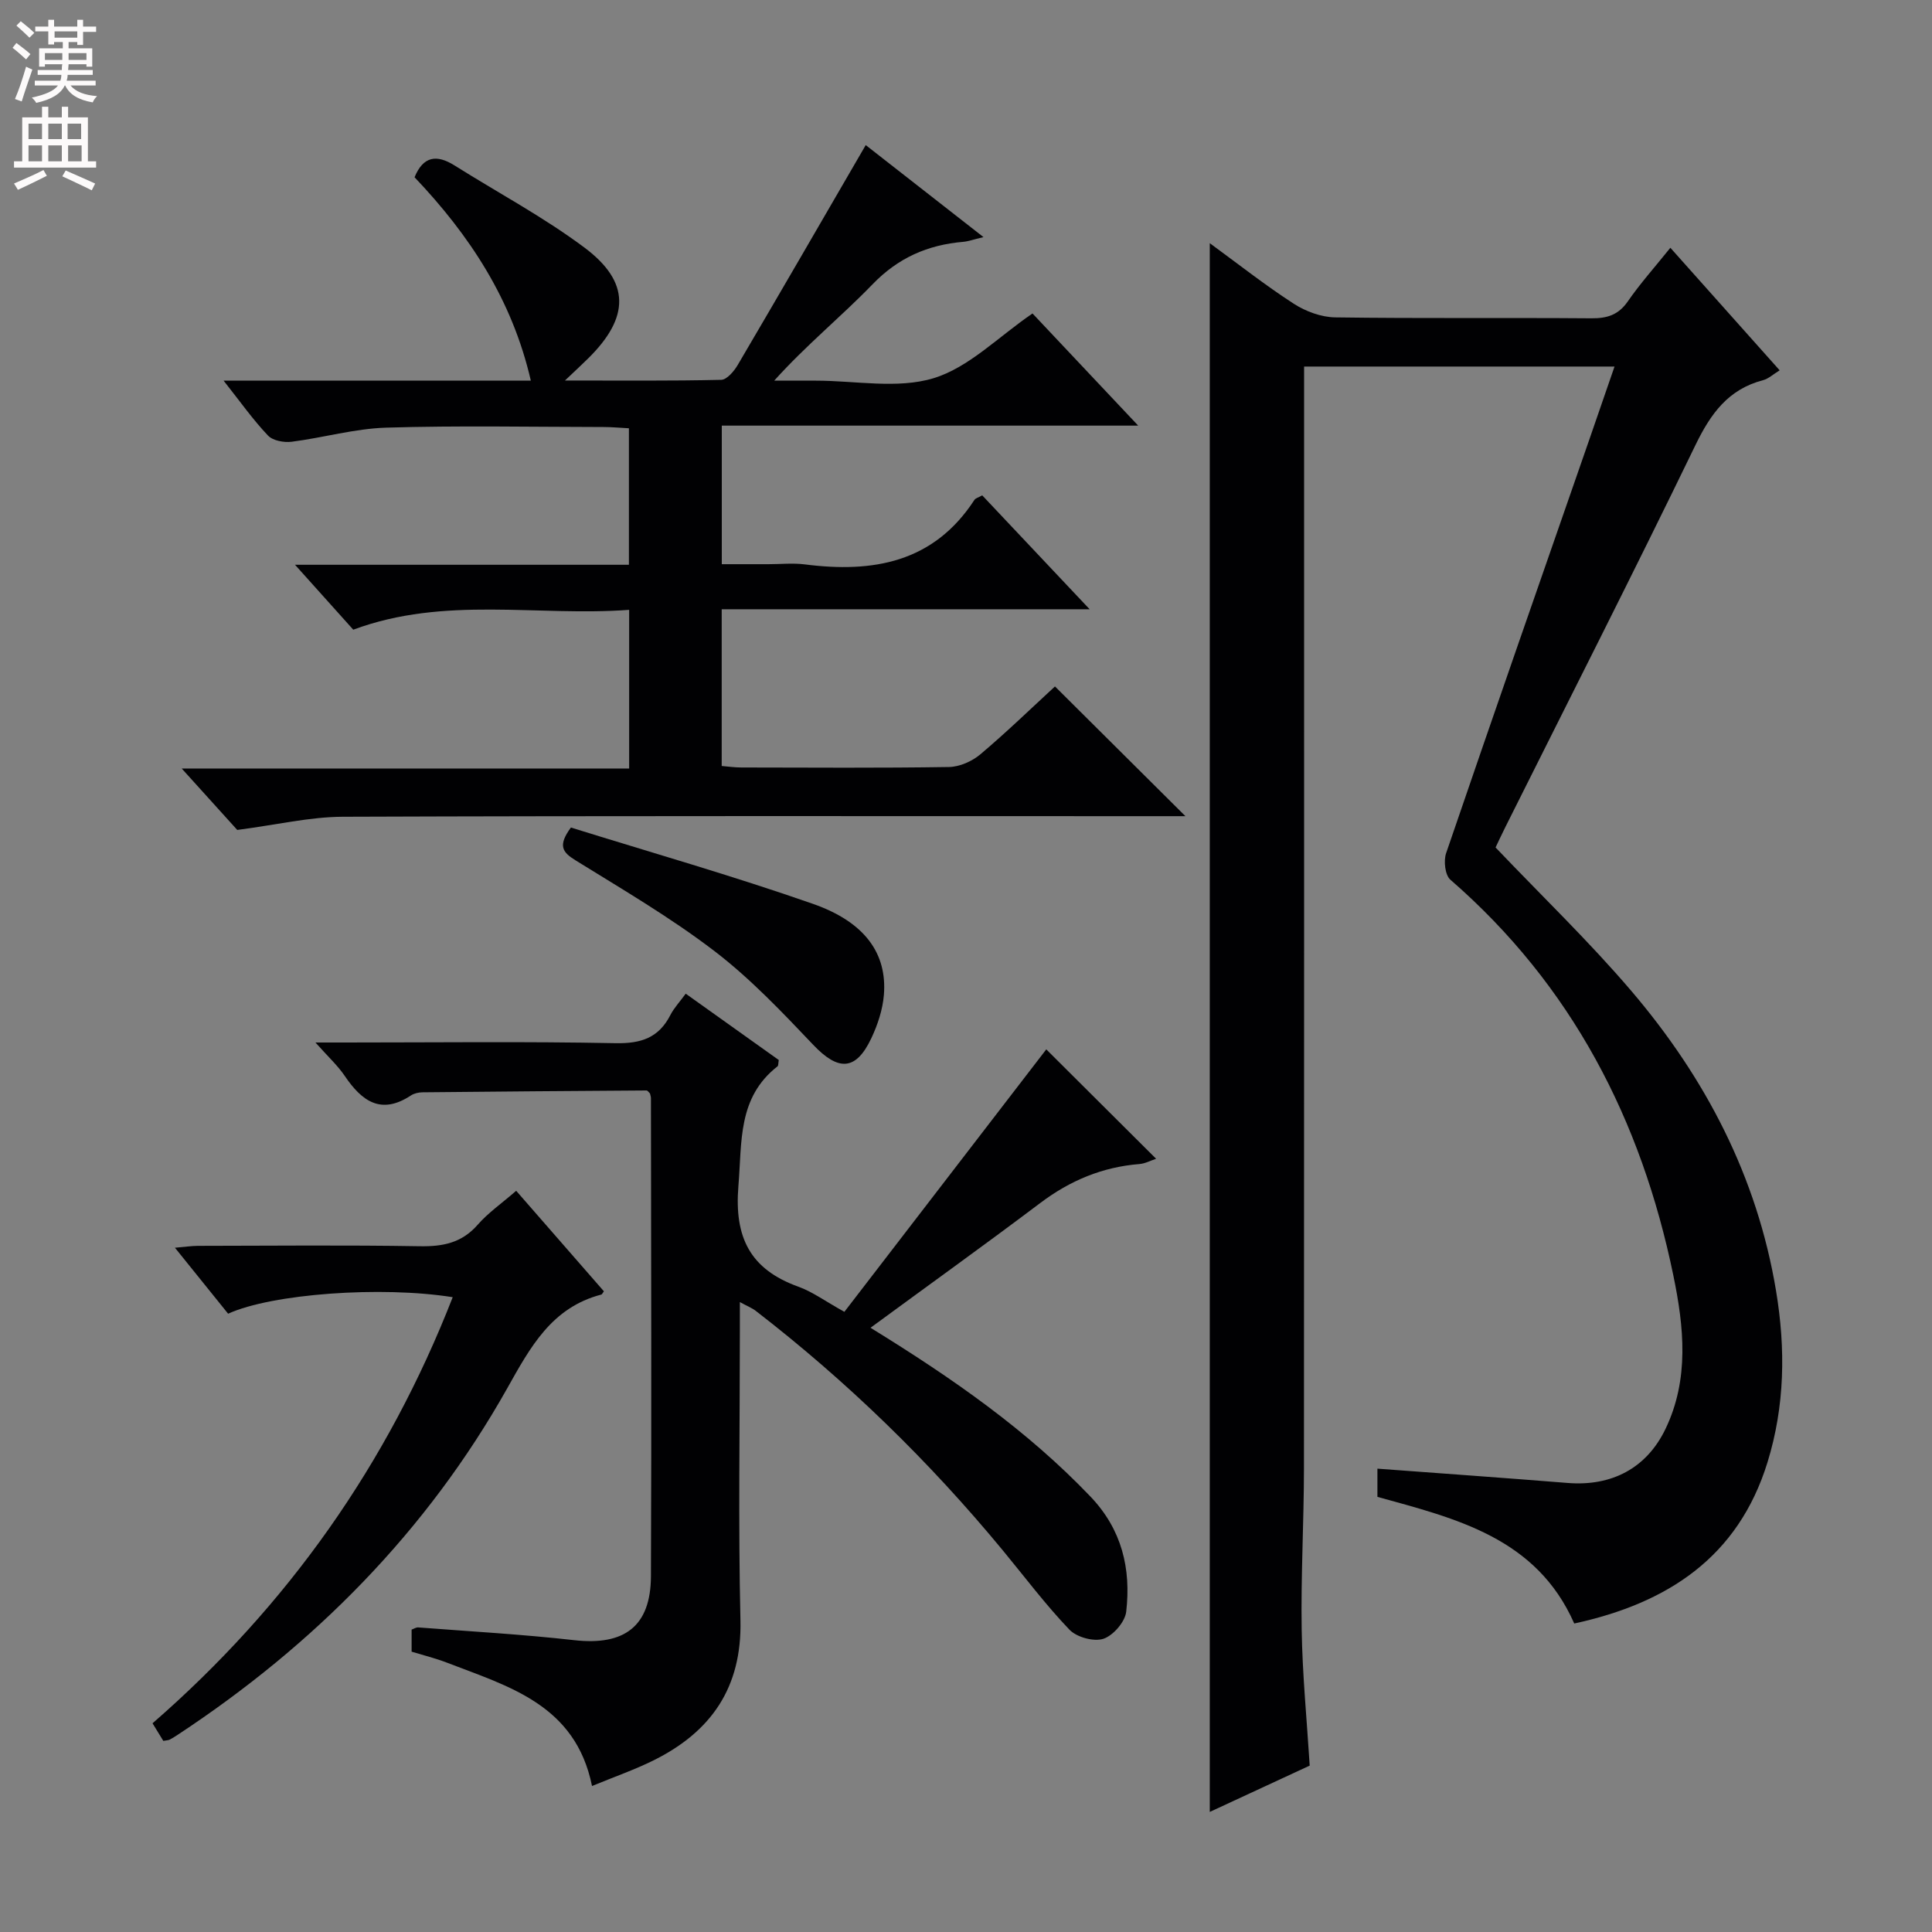 <svg enable-background="new 0 0 400 400" viewBox="0 0 400 400" xmlns="http://www.w3.org/2000/svg"><rect x="0" y="0" width="400" height="400" fill="#808080" stroke="none"/><g fill="#010103"><path d="m271.16 365.55c-7.16 3.32-13.89 6.44-20.69 9.59 0-108.41 0-216.28 0-324.79 5.91 4.32 11.47 8.71 17.4 12.54 2.46 1.59 5.69 2.78 8.58 2.82 17.66.25 35.33.05 52.99.19 3.27.03 5.62-.67 7.58-3.5 2.54-3.68 5.55-7.04 8.81-11.1 7.56 8.48 14.92 16.72 22.63 25.37-1.33.81-2.3 1.74-3.43 2.04-7.21 1.88-10.85 6.93-14 13.43-12.83 26.48-26.18 52.71-39.33 79.03-.81 1.61-1.56 3.25-2.06 4.29 9.63 10.11 19.37 19.46 28.09 29.68 15.35 18 26.05 38.45 29.98 62.1 2 12 1.83 23.87-1.77 35.52-6.07 19.63-20.65 29.17-40.01 33.37-7.83-17.76-24.46-21.72-40.75-26.22 0-2.15 0-4.08 0-5.84 13.28.99 26.34 1.91 39.38 2.96 9.09.73 16.34-3.02 20.27-11.2 4.95-10.32 3.82-21.13 1.61-31.8-6.64-32.19-21.02-60.06-46.16-81.9-1.1-.95-1.42-3.89-.88-5.48 9.77-28.59 19.73-57.11 29.65-85.64 1.68-4.85 3.35-9.7 5.22-15.12-21.48 0-42.49 0-64.27 0v5.62c0 74.16.02 148.33-.03 222.49-.01 11.14-.65 22.29-.47 33.42.15 9.28 1.06 18.55 1.66 28.13z"/><path d="m46.29 78.8h63.61c-3.87-16.81-12.73-30.17-24.07-42.1 1.79-4.38 4.58-4.76 8.25-2.46 8.99 5.65 18.43 10.68 26.91 17.01 9.56 7.14 9.39 14.46.8 22.94-1.26 1.25-2.57 2.45-4.82 4.59 11.59 0 21.97.1 32.35-.14 1.18-.03 2.66-1.79 3.42-3.08 8.83-15.02 17.55-30.1 26.5-45.52 7.49 5.86 15.53 12.14 24.38 19.05-2.14.51-3.16.89-4.21.98-7.35.63-13.47 3.31-18.78 8.81-6.44 6.67-13.7 12.54-20.34 19.93h8.13.5c8.16 0 16.86 1.76 24.34-.5 7.31-2.21 13.38-8.54 20.51-13.41 6.78 7.2 13.92 14.77 21.88 23.22-29.25 0-57.54 0-86.21 0v28.69h9.68c2.5 0 5.03-.27 7.49.04 14.12 1.81 26.67-.35 35.14-13.36.23-.35.81-.48 1.61-.93 7.14 7.57 14.29 15.15 22.24 23.58-25.89 0-50.86 0-76.18 0v32.45c1.25.1 2.67.31 4.09.31 14.33.02 28.66.13 42.98-.1 2.2-.04 4.77-1.18 6.49-2.63 5.44-4.59 10.56-9.56 15.44-14.05 9.03 8.99 17.85 17.75 27.01 26.86-1.6 0-3.31 0-5.02 0-56.48 0-112.96-.09-169.44.12-6.85.03-13.69 1.67-21.85 2.73-2.86-3.16-6.84-7.56-11.5-12.72h92.64c0-11.03 0-21.45 0-32.85-18.99 1.42-38.15-2.94-57.12 4.11-3.68-4.1-7.51-8.37-12.06-13.44h69.13c0-9.55 0-18.62 0-28.26-1.76-.09-3.52-.26-5.28-.26-15-.02-30-.32-44.98.13-6.54.2-13.02 2.09-19.57 2.92-1.59.2-3.88-.22-4.88-1.27-3.07-3.22-5.65-6.88-9.21-11.39z"/><path d="m180.23 274.9c17.3 10.65 32.5 21.32 45.51 34.92 6.56 6.86 8.45 14.97 7.43 23.86-.24 2.12-2.7 4.95-4.74 5.62-1.98.64-5.52-.33-7.01-1.89-4.93-5.15-9.24-10.9-13.79-16.41-15.22-18.44-32.25-35-51.17-49.61-.73-.57-1.64-.91-3.28-1.81v5.93c0 19.99-.34 40 .12 59.98.32 13.91-6.07 23.05-17.98 28.97-3.98 1.97-8.21 3.44-12.75 5.31-3.42-16.86-17.26-20.6-30.08-25.55-2.32-.89-4.75-1.49-7.27-2.26 0-1.59 0-3.04 0-4.57.48-.17.94-.49 1.38-.45 10.77.83 21.56 1.43 32.28 2.64 10.38 1.17 15.85-2.84 15.89-13.25.14-32.99.03-65.98 0-98.97 0-.32-.13-.65-.2-.97-.24-.22-.48-.62-.72-.62-15.46.1-30.92.22-46.39.38-.8.01-1.72.22-2.38.65-6.22 4.11-10.19 1.15-13.71-4.05-1.46-2.16-3.45-3.97-6.06-6.91h6.16c18.66 0 37.33-.23 55.98.14 5.27.1 8.92-1.1 11.34-5.82.74-1.45 1.91-2.69 3.18-4.43 6.55 4.67 12.97 9.24 19.27 13.74-.13.69-.07 1.15-.26 1.3-8.29 6.48-7.34 15.59-8.1 24.76-.88 10.66 2.41 17.26 12.4 20.86 2.92 1.05 5.52 2.98 9.54 5.21 14.02-18.23 28.07-36.49 41.8-54.34 7.18 7.15 14.83 14.77 22.74 22.65-1.1.36-2.25.99-3.43 1.09-7.67.61-14.38 3.41-20.53 8.05-11.4 8.59-22.99 16.91-35.17 25.85z"/><path d="m33.81 360.43c-.66-1.08-1.4-2.28-2.23-3.64 28.06-24.42 48.68-53.71 62.15-88.22-14.78-2.36-37.43-.72-46.5 3.42-3.44-4.26-6.95-8.62-11.01-13.66 2.04-.17 3.39-.38 4.74-.39 15.33-.02 30.65-.18 45.98.08 4.79.08 8.68-.7 11.97-4.46 2.17-2.48 4.96-4.41 7.96-7.02 6.1 6.99 12.15 13.93 18.16 20.81-.31.42-.39.64-.52.67-10.32 2.69-14.72 10.91-19.52 19.46-16.63 29.56-39.89 53.03-68.14 71.65-.55.36-1.11.73-1.7 1.03-.28.15-.63.14-1.34.27z"/><path d="m118.2 171.33c16.43 5.12 33.43 9.97 50.1 15.8 10.84 3.79 15.39 10.35 14.7 18.85-.25 3.05-1.28 6.18-2.6 8.97-3.21 6.8-6.85 6.82-12.03 1.37-6.48-6.82-13.04-13.74-20.48-19.43-9.08-6.94-19.03-12.76-28.77-18.79-2.64-1.64-3.7-2.99-.92-6.77z"/></g><path d="m2.6 9.9.8-1c.9.7 1.9 1.4 2.9 2.3l-.9 1.1c-1.1-1-2-1.8-2.8-2.4zm.5 10.6c.9-2.1 1.6-4.3 2.3-6.7.4.2.8.4 1.3.6-.7 2.1-1.5 4.3-2.2 6.6zm.3-15.2.9-.9c1 .8 2 1.6 2.8 2.4l-1 1c-.9-.9-1.8-1.7-2.7-2.5zm12.6-1.2h1.2v1.4h2.7v1.1h-2.7v2.7h-1.2v-.6h-1.8v1.3h4.9v3.8h-1.2v-.5h-3.7c0 .4-.1.9-.1 1.2h5.1v1h-5.2c0 .5-.1.9-.2 1.2h6v1h-5.2c1.1 1.3 2.9 2 5.5 2.2-.4.4-.7.8-.9 1.3-2.9-.5-4.8-1.6-5.7-3.5h-.1c-.8 1.7-2.7 2.9-5.9 3.6-.2-.4-.6-.8-.9-1.1 2.8-.6 4.6-1.4 5.4-2.5h-4.8v-1h5.3c.1-.3.2-.7.2-1.2h-4.9v-1h5c0-.4 0-.8.1-1.2h-3.6v.5h-1.2v-3.8h4.9v-1.3h-1.8v.5h-1.2v-2.7h-2.7v-1h2.7v-1.4h1.2v1.4h4.8zm-6.7 8.3h3.6c0-.4 0-.9 0-1.4h-3.6zm1.9-4.6h4.8v-1.3h-4.7v1.3zm6.7 3.2h-3.7v1.4h3.7z" fill="#fcfafa"/><path d="m8.7 22.1h1.3v2.2h2.8v-2.2h1.3v2.2h4.1v9.1h1.7v1.3h-17v-1.3h1.7v-9.1h4.1zm.3 13.1.7 1.2c-1.8.9-3.8 1.9-6 2.9-.2-.4-.5-.8-.8-1.3 2.3-1 4.4-1.9 6.1-2.8zm-3.1-6.4h2.8v-3.2h-2.8zm0 4.6h2.8v-3.3h-2.8zm4.1-4.6h2.8v-3.2h-2.8zm0 4.6h2.8v-3.3h-2.8zm3.6 1.9c2.1.9 4.1 1.8 6.1 2.7l-.7 1.4c-2.2-1.1-4.2-2-6.1-2.9zm3.2-9.7h-2.8v3.2h2.8zm-2.7 7.8h2.8v-3.3h-2.8z" fill="#fcfafa"/></svg>